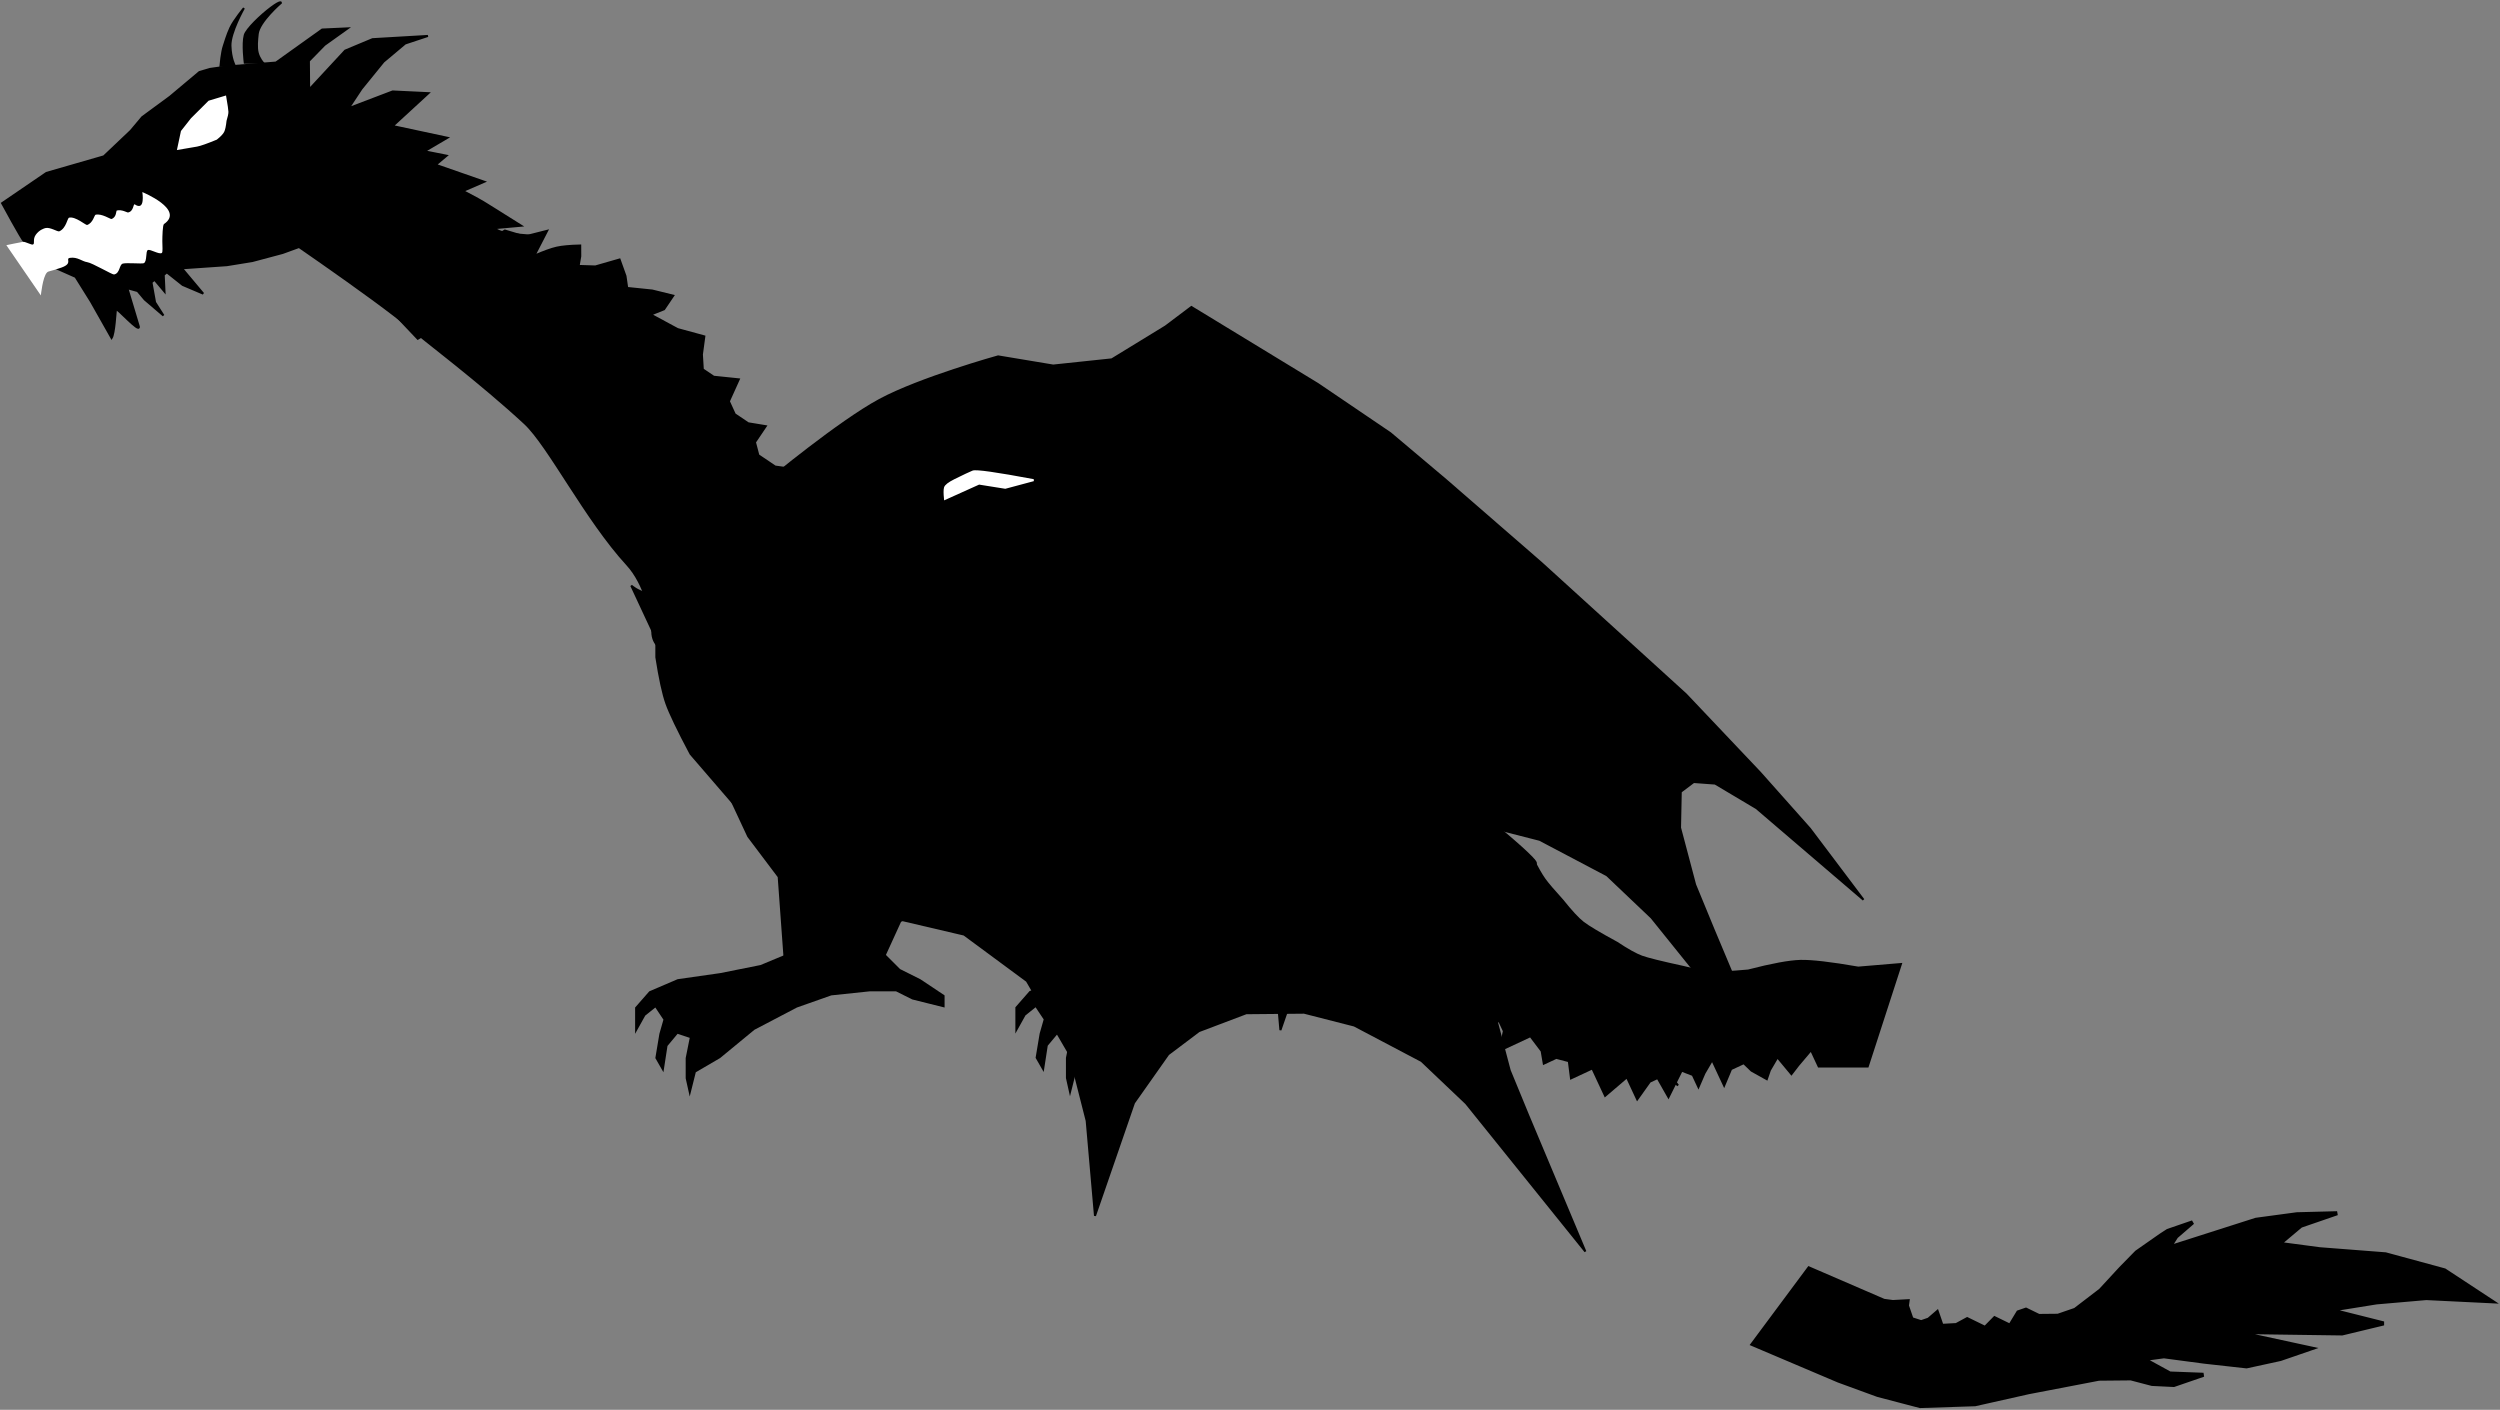 <?xml version="1.0" encoding="UTF-8"?>
<svg width="1236px" height="697px" viewBox="0 0 1236 697" version="1.1" xmlns="http://www.w3.org/2000/svg" xmlns:xlink="http://www.w3.org/1999/xlink">
    <rect x="0" y="0" width="1236" height="697" fill="#808080" stroke="none"/>
    <!-- Generator: Sketch 44.1 (41455) - http://www.bohemiancoding.com/sketch -->
    <title>Dragon-without-tail-sit</title>
    <desc>Created with Sketch.</desc>
    <defs></defs>
    <g id="Dragon" stroke="none" stroke-width="1" fill="none" fill-rule="evenodd">
        <g id="Dragon-without-tail-sit" transform="translate(-4, -38)">
            <path d="M907.039,343.17 L889.504,364.466 L877.662,391.108 L878.463,422.242 L880.413,438.123 L816.21,473.209 L777.222,492.101 L743.458,504.307 L684.497,524.644 L592.398,554.087 L540.525,566.502 L504.166,573.988 L460.494,579.351 L526.159,556.175 L546.898,544.561 L552.871,535.768 L551.896,527.828 L536.66,518.616 L508.521,510.988 L484.961,507.836 L412.296,498.623 L505.23,484.189 L534.397,475.571 L566.194,455.546 L584.095,437.228 L598.165,412.328 L602.188,387.654 L599.873,368.795 L587.527,342.101 L548.802,297.488 L591.55,317.427 L623.904,326.552 L666.2,326.396 L701.583,310.969 L722.967,288.193 L730.107,256.084 L720.757,220.961 L772.177,245.88 L796.991,242.834 L910.788,214.482 C910.788,214.482 918.376,259.013 917.716,281.672 C917.056,304.331 907.039,343.17 907.039,343.17 Z" id="Path-2" stroke="#000000" fill="#000000" fill-rule="nonzero" transform="translate(665.027, 396.916) scale(-1, -1) rotate(60) translate(-665.027, -396.916) "></path>
            <path d="M806.542,423.411 L789.006,444.707 L777.165,471.349 L777.965,502.483 L779.915,518.364 L715.712,553.45 L676.724,572.342 L642.96,584.548 L583.999,604.885 L491.901,634.328 L440.027,646.743 L403.669,654.23 L359.997,659.592 L425.662,636.416 L446.401,624.802 L452.374,616.009 L451.399,608.069 L436.163,598.857 L408.023,591.229 L384.463,588.077 L311.799,578.864 L404.733,564.431 L433.9,555.812 L465.696,535.787 L483.597,517.469 L497.668,492.569 L501.691,467.895 L499.375,449.036 L487.03,422.342 L448.304,377.729 L491.053,397.668 L523.406,406.793 L565.702,406.637 L601.086,391.21 L622.47,368.434 L629.61,336.325 L620.26,301.202 L671.68,326.122 L696.494,323.075 L832.772,334.974 C832.772,334.974 817.879,339.254 817.219,361.913 C816.559,384.572 806.542,423.411 806.542,423.411 Z" id="Path-2" stroke="#000000" fill="#000000" fill-rule="nonzero" transform="translate(572.285, 480.397) scale(-1, -1) rotate(60) translate(-572.285, -480.397) "></path>
            <path d="M279.232,57.517 C279.232,57.517 279.154,127.794 276.477,151.135 C275.588,158.884 273.707,194.438 269.182,223.628 C266.724,239.489 246.584,275.311 239.586,304.702 C236.593,317.272 225.215,329.399 219.145,333.452 C213.076,337.504 214.78,343.424 214.78,343.424 L239.893,364.212 C238.012,369.327 236.788,372.994 236.221,375.212 C235.655,377.429 234.92,381.429 234.018,387.212 C232.896,394.382 232.162,399.716 231.815,403.212 C231.468,406.707 230.979,413.707 230.346,424.212 L314.8,416.212 C314.365,410.309 314.365,405.643 314.8,402.212 C315.234,398.781 315.234,393.781 314.8,387.212 C314.591,380.565 314.591,375.565 314.8,372.212 C315.008,368.859 315.008,363.859 314.8,357.212 L317.737,351.212 L322.143,347.212 L325.081,347.212 L320.675,338.212 L320.675,328.212 L325.081,323.212 L334.628,323.212 L330.956,315.212 L330.956,307.212 L334.628,301.212 L340.503,300.212 L346.378,299.212 L340.503,288.212 L340.503,281.712 L346.378,277.212 L354.456,273.212 L350.05,260.212 L348.581,245.212 L354.456,249.212 L362.534,249.212 L358.862,239.212 L352.987,228.212 L357.394,224.212 L362.534,217.212 L352.987,209.212 L348.581,202.212 L352.987,200.212 L357.394,197.212 C354.448,193.059 352,190.059 350.05,188.212 C348.1,186.364 344.917,184.031 340.503,181.212 L354.267,179.594 L345.75,171.983 L342.706,162.212 L332.425,157.212 L325.081,159.212 L332.425,147.212 C326.647,145.878 328.585,132.926 325.55,132.926 C322.515,132.926 318.893,133.559 314.094,134.892 L279.232,57.517 Z" id="Path-Copy" stroke="#000000" fill="#000000" fill-rule="nonzero" transform="translate(288.547, 240.865) rotate(-56) translate(-288.547, -240.865) "></path>
            <path d="M92.068,66.926 L84.428,76.926 L82.245,104.926 L68.058,124.926 L63.692,131.926 L61.51,136.926 L61.51,144.926 L61.51,155.926 L60.418,172.926 L61.941,181.59 L63.064,199.925 L51.097,226.923 L48.468,253.354 C48.468,253.354 68.465,257.463 70.126,257.199 C71.787,256.935 77.598,259.739 77.598,259.739 L99.707,248.926 L113.895,250.926 L134.335,254.723 C133.599,252.236 125.527,244.773 124.808,243.926 C124.089,243.079 141.614,242.608 138.695,240.788 L120.443,232.926 L124.808,229.926 L130.265,229.926 L142.27,227.926 L134.63,226.926 L125.9,221.926 L125.9,219.926 L133.539,219.926 L126.991,214.926 L126.991,212.926 L136.813,210.926 L146.635,205.926 L130.265,205.926 L143.361,187.926 L149.909,176.926 L156.457,162.926 L160.823,150.926 L163.006,144.926 L171.736,139.926 L183.741,141.926 L231.917,138.99 L240.492,86.926 L251.405,74.926 C227.538,76.966 237.779,60.981 233.269,60.981 C228.759,60.981 221.43,73.592 214.299,74.926 L221.939,63.926 C212.32,67.086 206.136,69.086 203.386,69.926 C200.635,70.766 196.27,72.432 190.289,74.926 L193.563,63.926 L171.736,76.926 L171.736,69.926 L163.006,76.926 L165.188,63.926 L143.361,80.926 L142.27,56.926 L130.265,69.926 L122.625,91.926 L119.351,80.926 L116.077,63.926 L116.077,49.926 L120.443,38.926 L104.072,60.926 L99.707,74.926 L102.981,100.926 L92.068,91.926 L90.976,80.926 L92.068,66.926 Z" id="Path-Copy" stroke="#000000" fill="#000000" fill-rule="nonzero" transform="translate(149.937, 149.332) rotate(50) translate(-149.937, -149.332) "></path>
            <path d="M60.124,125.065 C60.124,125.065 51.045,128.836 56.92,131.45 C57.824,131.853 54.231,133.639 55.307,136.409 C55.467,136.82 58.317,138.168 59.075,140.601 C59.198,140.997 56.232,142.444 56.924,145.071 C57.051,145.55 61.917,147.667 62.865,150.618 C63.051,151.197 60.07,153.839 60.788,156.838 C60.944,157.489 67.602,159.43 68.581,162.496 C68.847,163.331 64.854,166.443 65.419,170.174 C65.551,171.044 69.741,172.846 70.443,175.198 C70.634,175.839 71.273,178.215 70.144,180.906 C69.014,183.597 66.613,183.452 66.784,184.659 C66.891,185.419 70.036,187.119 70.49,188.076 C70.944,189.033 73.479,195.99 73.479,195.99 L43.368,194.69 C43.368,194.69 50.631,189.094 51.362,186.146 C51.651,184.978 51.084,185.111 49.667,178.808 C48.251,172.505 52.541,175.066 51.475,172.597 C49.995,169.167 46.786,168.477 45.2,166.559 C43.613,164.641 33.316,159.342 32.989,158.528 C31.834,155.655 35.789,153.829 35.249,151.99 C34.71,150.151 30.078,144.092 29.927,143.103 C29.635,141.188 34.544,139.255 34.36,137.931 C34.176,136.608 29.464,134.463 29.479,132.856 C29.486,132.154 32.139,130.892 34.265,129.559 C36.391,128.226 41.007,125.158 41.038,124.382 C41.552,111.697 60.124,125.065 60.124,125.065 Z" id="Triangle" fill="#FFFFFF" transform="translate(51.479, 157.453) scale(1, -1) rotate(122) translate(-51.479, -157.453) "></path>
            <path d="M741.785,494.818 C746.718,494.939 750.496,495.242 753.118,495.727 C755.741,496.213 760.148,497.425 766.341,499.364 C772.997,500.969 777.72,502.484 780.507,503.91 C783.295,505.336 788.647,508.972 796.563,514.82 C801.963,518.12 805.74,520.848 807.896,523.003 C810.052,525.158 814.459,530.613 821.118,539.369 C825.395,544.656 828.229,548.596 829.618,551.188 C831.008,553.78 833.212,559.236 836.229,567.554 C838.435,579.456 840.639,587.942 842.841,593.011 C845.043,598.08 850.08,606.263 857.952,617.559 L865.505,638.09 L905.306,601.025 L894.785,578.464 L886.285,578.464 L890.063,570.281 L892.896,564.826 L882.507,562.098 L886.285,556.643 L890.063,553.007 L882.507,547.551 L877.785,545.733 L877.785,539.369 L884.396,532.095 L870.229,532.095 L874.007,526.64 L879.674,520.276 L872.118,520.276 L868.341,516.639 L877.785,504.819 L866.452,503.91 L866.452,500.273 L872.118,490.272 L859.841,490.272 L863.618,476.634 L848.507,476.634 L848.507,464.815 L840.007,467.542 L836.229,462.996 L836.229,455.723 L829.618,457.541 L821.118,455.723 L821.118,438.448 L812.618,444.812 L807.896,444.812 L805.063,441.176 L805.063,434.811 L793.729,434.811 L790.896,431.174 L790.896,422.082 L785.229,425.719 L775.785,427.538 L772.007,422.082 L770.118,413.9 L763.507,419.355 L757.841,422.082 L753.118,422.082 L751.229,419.355 L751.229,410.263 L743.674,413.9 L741.785,415.718 L741.785,494.818 Z" id="Path-4" fill="#000000" fill-rule="nonzero" transform="translate(823.545, 524.176) scale(1, -1) rotate(-65) translate(-823.545, -524.176) "></path>
            <path d="M328,349 L328,363 C329.642,373.558 331.309,381.225 333,386 C334.691,390.775 338.691,399.109 345,411 L370,440 L390,454 L422,468 C413.488,470 458,483 458,483 L463,483 L476,488 L494,493 L509,496 L524,498 L545,500 L571,500 L592,496 L603,494 L609,492 L603,500 L592,505 L568,515 L548,519 L527,522 L513,528 L506,536 L506,549 L511,540 L516,536 L520,542 L518,549 L516,561 L520,568 L522,555 L527,549 L533,551 L531,561 L531,571 L533,580 L536,568 L548,561 L565,547 L586,536 L603,530 L622,528 L635,528 L643,532 L651,534 L659,536 L659,530 L647,522 L637,517 L630,510 L630,496 L637,491 C637,491 653.43,488 668.4,488 C683.37,488 694.187,498 694.187,498 C694.187,498 764.331,485.724 763.799,464.521 C763.705,460.786 717.29,424.319 714.547,422.493 C696.234,410.299 659,396 659,396 L656,393 L651,398 L647,398 L643,386 L635,391 L626,393 L620,384 L617,375 L607,379 L597,382 L592,367 L509,337.318 L432.875,313.144 L328,349 Z" id="Path-4" fill="#000000" fill-rule="nonzero"></path>
            <path d="M112.391,84 L105.103,88 L98.478,98.15 L95,105.225 L95,114 C99.26,112.313 102.159,111.156 103.696,110.531 C105.232,109.906 108.131,108.137 112.391,105.225 C113.856,103.432 114.725,102.024 115,101 C115.275,99.976 115.275,98.142 115,95.497 C115.188,93.379 115.188,91.905 115,91.075 C114.812,90.245 113.942,87.887 112.391,84 Z" id="Path-2" stroke="#FFFFFF" fill="#FFFFFF" fill-rule="nonzero" transform="translate(105.103, 99) rotate(12) translate(-105.103, -99) "></path>
            <polygon id="Path-4" fill="#000000" fill-rule="nonzero" points="423.221 468.883 415 495.377 404 505.116 380 515.116 360 519.116 339 522.116 325 528.116 318 536.116 318 549.116 323 540.116 328 536.116 332 542.116 330 549.116 328 561.116 332 568.116 334 555.116 339 549.116 345 551.116 343 561.116 343 571.116 345 580.116 348 568.116 360 561.116 377 547.116 398 536.116 415 530.116 434 528.116 447 528.116 455 532.116 463 534.116 471 536.116 471 530.116 459 522.116 449 517.116 442 510.116 455 481.677"></polygon>
            <path d="M498,278.575 L485,276.503 L471,280.252 C489.463,283.711 499.463,285.128 501,284.503 C502.537,283.878 505.537,282.461 510,280.252 C512.922,278.776 514.52,277.527 514.794,276.503 C515.069,275.479 515.069,273.645 514.794,271 L498,278.575 Z" id="Path-2" stroke="#FFFFFF" fill="#FFFFFF" fill-rule="nonzero" transform="translate(493, 277.823) rotate(180) translate(-493, -277.823) "></path>
            <path d="M142.93,39.378 C142.93,39.378 132.05,48.732 131.416,54.781 C131.103,57.771 130.702,61.351 131.416,64.135 C132.131,66.918 134,69 134,69 L125,69 C125,69 123.819,59.693 125,55.379 C125.811,52.416 132.996,45.517 138.024,41.773 C143.052,38.03 142.93,39.378 142.93,39.378 Z" id="Triangle-2" stroke="#000000" fill="#000000"></path>
            <polygon id="Path-5-Copy" stroke="#000000" stroke-width="2" fill="#000000" fill-rule="nonzero" transform="translate(1048.903, 679.511) rotate(71) translate(-1048.903, -679.511) " points="986.323 817.164 1013.483 787.386 1015.483 783.386 1017.483 776.386 1019.483 777.386 1026.483 777.386 1029.483 773.386 1029.483 769.386 1027.483 764.386 1034.483 764.386 1036.483 757.386 1035.483 751.386 1042.483 744.386 1039.483 738.386 1045.483 732.386 1040.483 726.386 1040.483 722.386 1045.483 717.386 1048.483 708.386 1048.483 699.386 1043.483 684.386 1036.483 671.386 1031.483 661.386 1027.483 647.386 1026.483 643.386 1026.483 630.386 1030.483 640.386 1034.483 645.386 1035.483 600.386 1039.483 580.386 1045.483 561.386 1045.483 580.386 1050.483 593.386 1059.483 575.386 1072.483 545.386 1089.483 520.386 1111.483 503.386 1099.483 533.386 1093.483 557.386 1089.483 580.386 1104.483 557.386 1102.483 578.386 1093.483 603.386 1084.483 628.386 1104.483 595.386 1104.483 611.386 1102.483 628.386 1093.483 647.386 1084.483 665.386 1082.483 675.386 1093.483 665.386 1099.483 649.886 1099.483 665.386 1095.483 675.386 1089.483 684.386 1084.483 699.386 1082.483 713.386 1079.483 734.386 1076.483 761.386 1068.483 787.386 1056.483 805.386 1043.483 821.386 1012.645 855.635"></polygon>
            <path d="M124.596,42 C124.596,42 117.739,54.134 117.932,60.618 C118.125,67.102 120.112,70.55 120.112,70.55 L113,70.55 C113,70.55 113.587,63.631 114.676,60.618 C115.136,59.347 116.188,55.418 117.932,51.683 C119.676,47.947 124.596,42 124.596,42 Z" id="Triangle-2" stroke="#000000" fill="#000000"></path>
        </g>
    </g>
</svg>
